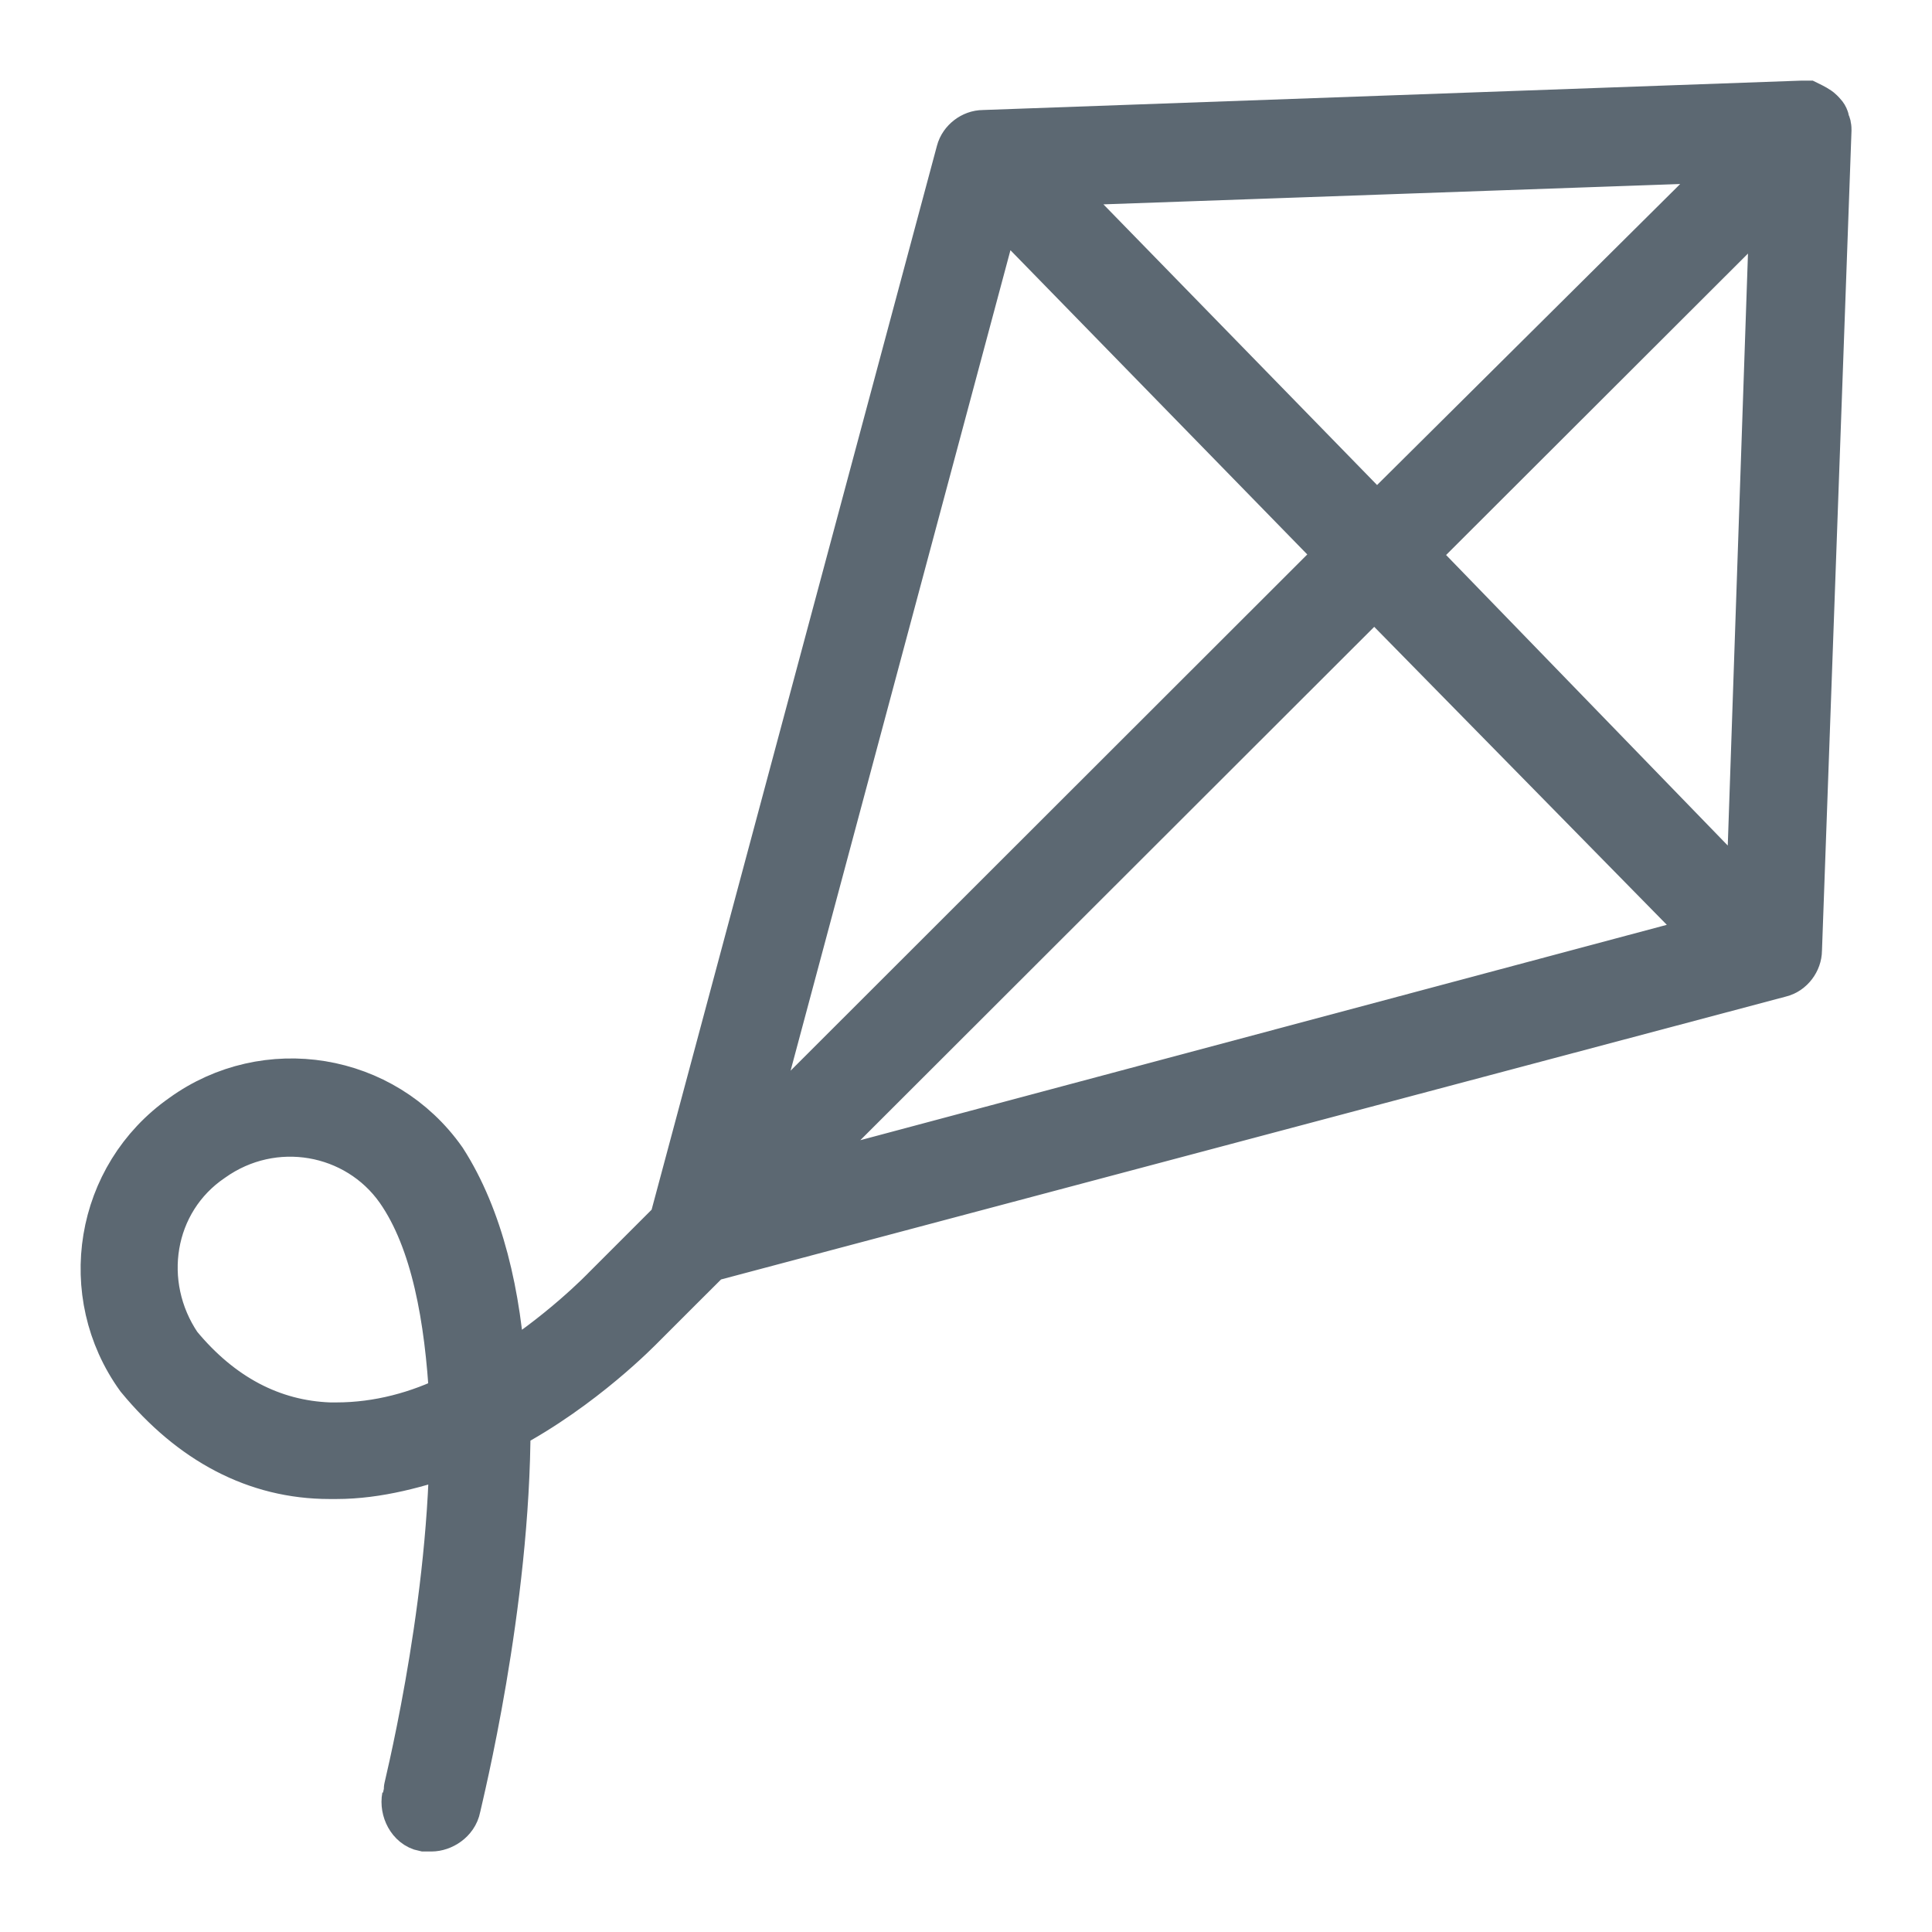 <svg width="18" height="18" viewBox="0 0 18 18" class="mrm" xmlns="http://www.w3.org/2000/svg"><title>KidsPlayOutside</title><path d="M5.957 12.326l.632-.63 9.99-2.654c.083-.02.146-.105.146-.19L17 1.213c0-.023 0-.044-.02-.065v-.02c0-.022-.022-.043-.043-.064-.02-.02-.063-.042-.106-.063h-.04l-7.63.274c-.084 0-.168.063-.19.147L6.295 11.4l-.632.632s-.422.442-1.012.8c-.042-.758-.21-1.474-.548-2-.548-.78-1.622-.948-2.38-.4-.78.547-.95 1.62-.402 2.38.485.588 1.075.904 1.75.904h.063c.38 0 .76-.105 1.117-.232-.02 1.6-.443 3.242-.443 3.263-.02.106.042.232.148.253h.063c.084 0 .19-.063.21-.168.022-.106.464-1.874.464-3.558.717-.38 1.244-.927 1.265-.948zm10.6-10.59l-.23 6.738-3.205-3.306 3.435-3.43zm-3.73 3.138l-3.12-3.2 6.576-.232-3.456 3.432zm3.182 3.873l-8.83 2.358 5.626-5.62 3.203 3.262zM9.286 1.842l3.245 3.326-5.648 5.643 2.403-8.968zM3.07 13.316c-.548-.02-1.033-.274-1.433-.758-.4-.59-.274-1.39.316-1.79.59-.42 1.39-.273 1.79.295.338.484.465 1.22.507 1.98-.337.168-.717.273-1.117.273H3.07z" stroke="#5C6872" stroke-width=".5" fill="#5C6872" fill-rule="nonzero"></path></svg>